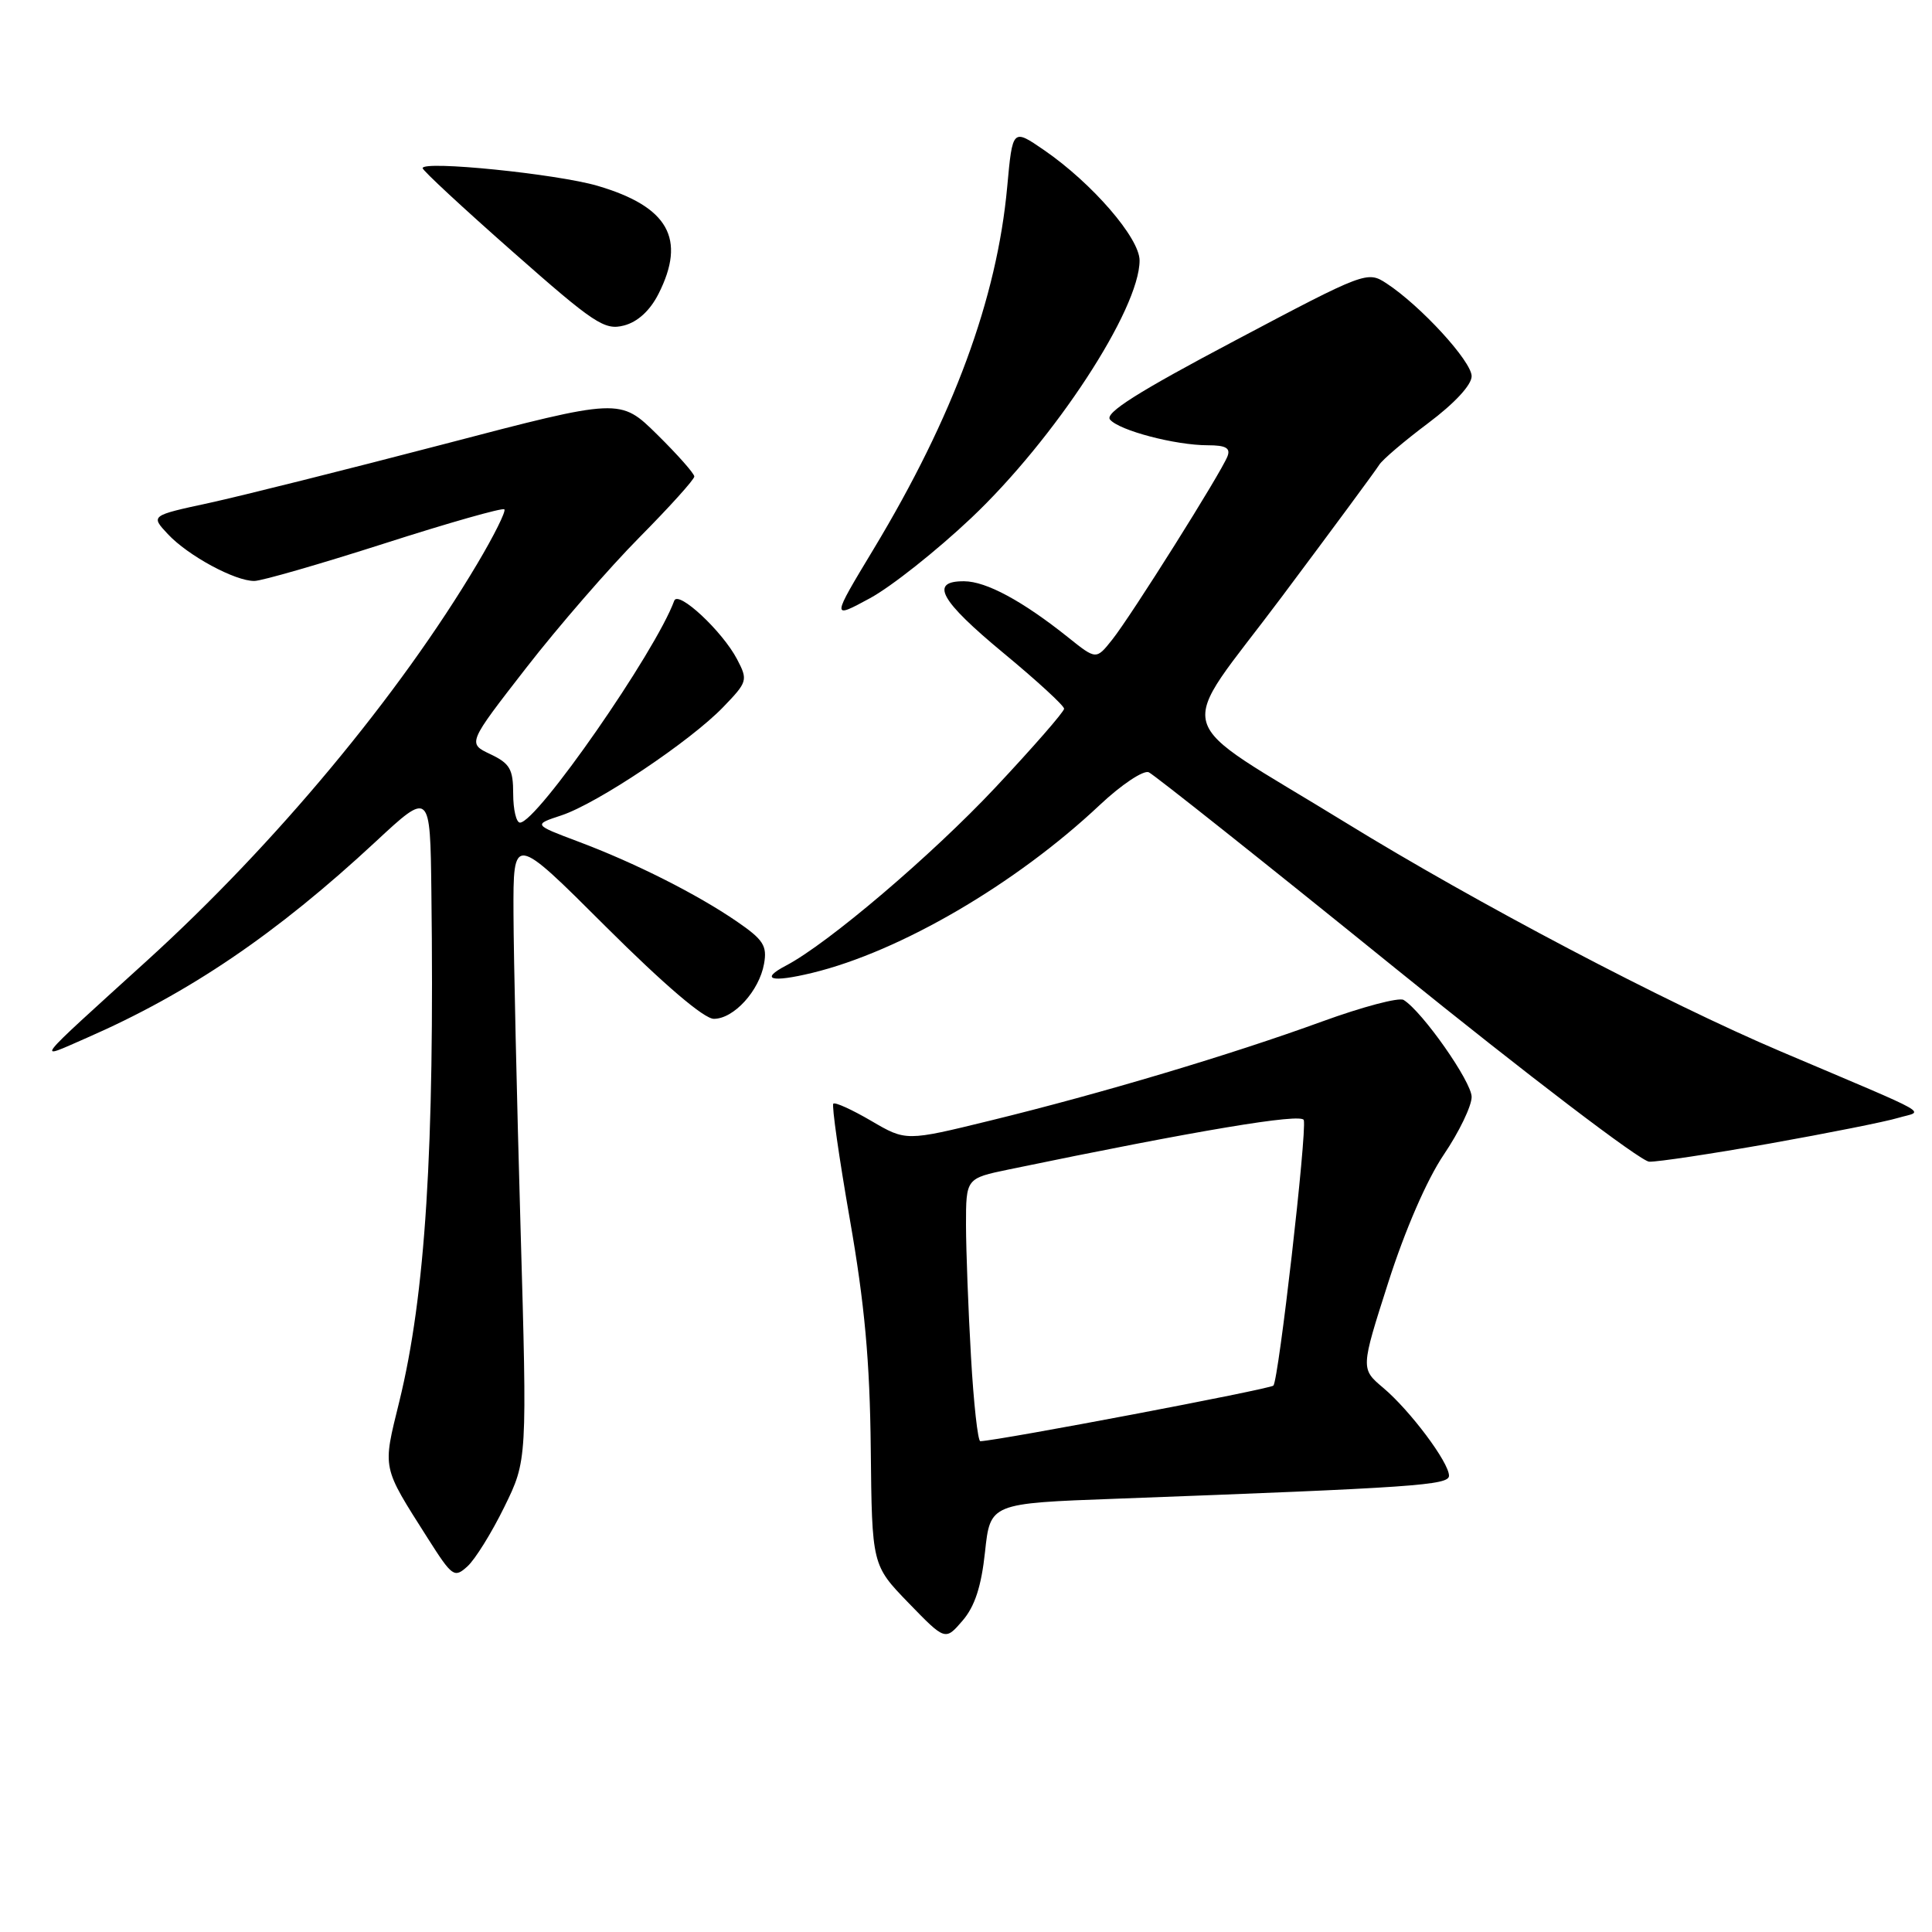 <?xml version="1.0" encoding="UTF-8" standalone="no"?>
<!DOCTYPE svg PUBLIC "-//W3C//DTD SVG 1.1//EN" "http://www.w3.org/Graphics/SVG/1.1/DTD/svg11.dtd" >
<svg xmlns="http://www.w3.org/2000/svg" xmlns:xlink="http://www.w3.org/1999/xlink" version="1.1" viewBox="0 0 256 256">
 <g >
 <path fill="currentColor"
d=" M 130.52 205.64 C 131.21 199.20 131.21 199.20 147.86 198.59 C 187.49 197.11 192.00 196.80 192.00 195.54 C 192.00 193.78 186.84 186.89 183.29 183.90 C 180.29 181.37 180.29 181.37 183.95 169.94 C 186.16 163.02 189.06 156.33 191.30 153.01 C 193.34 150.00 195.00 146.55 195.00 145.35 C 195.00 143.34 188.48 134.04 185.99 132.50 C 185.39 132.12 180.53 133.41 175.20 135.35 C 163.13 139.75 145.96 144.88 131.27 148.47 C 120.05 151.22 120.05 151.22 115.44 148.52 C 112.91 147.04 110.65 146.01 110.42 146.24 C 110.19 146.47 111.18 153.38 112.61 161.58 C 114.57 172.79 115.26 180.34 115.38 191.94 C 115.54 207.39 115.54 207.39 120.39 212.40 C 125.25 217.41 125.25 217.41 127.54 214.75 C 129.17 212.86 130.03 210.21 130.52 205.64 Z  M 66.82 199.69 C 69.86 193.50 69.86 193.50 68.97 162.50 C 68.48 145.45 68.06 126.78 68.04 121.02 C 68.00 110.53 68.00 110.53 80.26 122.77 C 88.01 130.49 93.29 135.00 94.59 135.00 C 97.23 135.00 100.60 131.30 101.24 127.71 C 101.67 125.32 101.15 124.51 97.62 122.09 C 92.32 118.46 84.13 114.33 76.61 111.51 C 70.66 109.27 70.66 109.27 74.39 108.04 C 79.14 106.47 91.48 98.21 95.83 93.69 C 99.05 90.35 99.12 90.13 97.67 87.36 C 95.73 83.65 89.86 78.17 89.34 79.60 C 86.86 86.38 71.14 109.00 68.90 109.00 C 68.41 109.00 68.00 107.28 68.00 105.18 C 68.00 101.91 67.56 101.16 64.97 99.93 C 61.95 98.50 61.95 98.50 69.72 88.50 C 73.99 83.00 80.76 75.21 84.75 71.18 C 88.74 67.15 92.00 63.53 92.00 63.14 C 92.00 62.75 89.79 60.25 87.08 57.58 C 82.17 52.74 82.17 52.74 58.83 58.85 C 46.00 62.20 32.00 65.71 27.73 66.64 C 19.95 68.32 19.95 68.32 22.23 70.76 C 24.89 73.62 31.15 77.01 33.71 76.98 C 34.69 76.97 42.45 74.73 50.94 72.01 C 59.44 69.28 66.59 67.25 66.83 67.49 C 67.07 67.74 65.45 70.99 63.23 74.72 C 52.89 92.12 36.47 111.85 19.50 127.27 C 4.04 141.32 4.68 140.50 11.50 137.52 C 25.07 131.59 36.64 123.73 49.75 111.55 C 57.00 104.81 57.00 104.81 57.16 118.16 C 57.59 152.30 56.37 171.61 52.91 185.71 C 50.68 194.79 50.55 194.17 56.70 203.86 C 59.93 208.94 60.20 209.13 61.94 207.55 C 62.95 206.64 65.15 203.10 66.82 199.69 Z  M 234.53 151.52 C 242.21 150.15 249.85 148.63 251.50 148.13 C 254.93 147.11 256.83 148.19 236.00 139.34 C 220.67 132.83 195.70 119.70 178.27 108.98 C 154.58 94.41 155.63 98.09 169.83 79.10 C 176.51 70.17 182.32 62.30 182.74 61.61 C 183.16 60.92 186.09 58.43 189.25 56.06 C 192.73 53.45 195.00 51.01 195.00 49.85 C 195.00 47.88 188.24 40.51 183.72 37.55 C 181.18 35.89 180.92 35.98 163.62 45.14 C 150.80 51.92 146.36 54.72 147.08 55.59 C 148.28 57.04 155.74 59.00 160.05 59.00 C 162.42 59.00 163.07 59.37 162.65 60.46 C 161.83 62.61 149.87 81.63 147.38 84.75 C 145.25 87.43 145.25 87.43 141.54 84.46 C 135.51 79.64 130.68 77.03 127.75 77.02 C 123.12 76.99 124.53 79.55 133.00 86.56 C 137.40 90.20 141.00 93.51 141.00 93.91 C 141.00 94.31 136.89 99.02 131.87 104.37 C 123.44 113.35 109.71 125.03 104.16 127.94 C 100.63 129.79 102.18 130.23 107.63 128.91 C 119.27 126.09 134.60 117.14 145.72 106.67 C 148.60 103.96 151.52 102.02 152.22 102.33 C 152.92 102.65 167.68 114.37 185.00 128.39 C 202.32 142.40 217.41 153.90 218.53 153.93 C 219.64 153.97 226.84 152.88 234.53 151.52 Z  M 128.68 68.65 C 139.76 58.17 151.00 40.98 151.00 34.51 C 151.00 31.54 144.72 24.28 138.36 19.90 C 134.17 17.02 134.17 17.02 133.46 24.76 C 132.10 39.58 126.34 55.20 115.75 72.77 C 110.16 82.04 110.16 82.04 115.27 79.27 C 118.08 77.75 124.11 72.97 128.68 68.65 Z  M 87.25 38.95 C 90.96 31.63 88.56 27.38 79.17 24.62 C 73.77 23.04 56.00 21.24 56.00 22.28 C 56.00 22.59 61.37 27.57 67.93 33.35 C 78.75 42.90 80.11 43.80 82.68 43.13 C 84.49 42.66 86.12 41.17 87.25 38.95 Z  M 128.66 179.75 C 128.30 173.56 128.01 165.72 128.00 162.32 C 128.00 156.14 128.00 156.14 133.67 154.96 C 158.57 149.80 172.53 147.46 172.76 148.42 C 173.18 150.11 169.42 182.92 168.73 183.60 C 168.26 184.07 132.60 190.84 129.90 190.97 C 129.57 190.99 129.01 185.94 128.66 179.75 Z "/>
</g>
</svg>